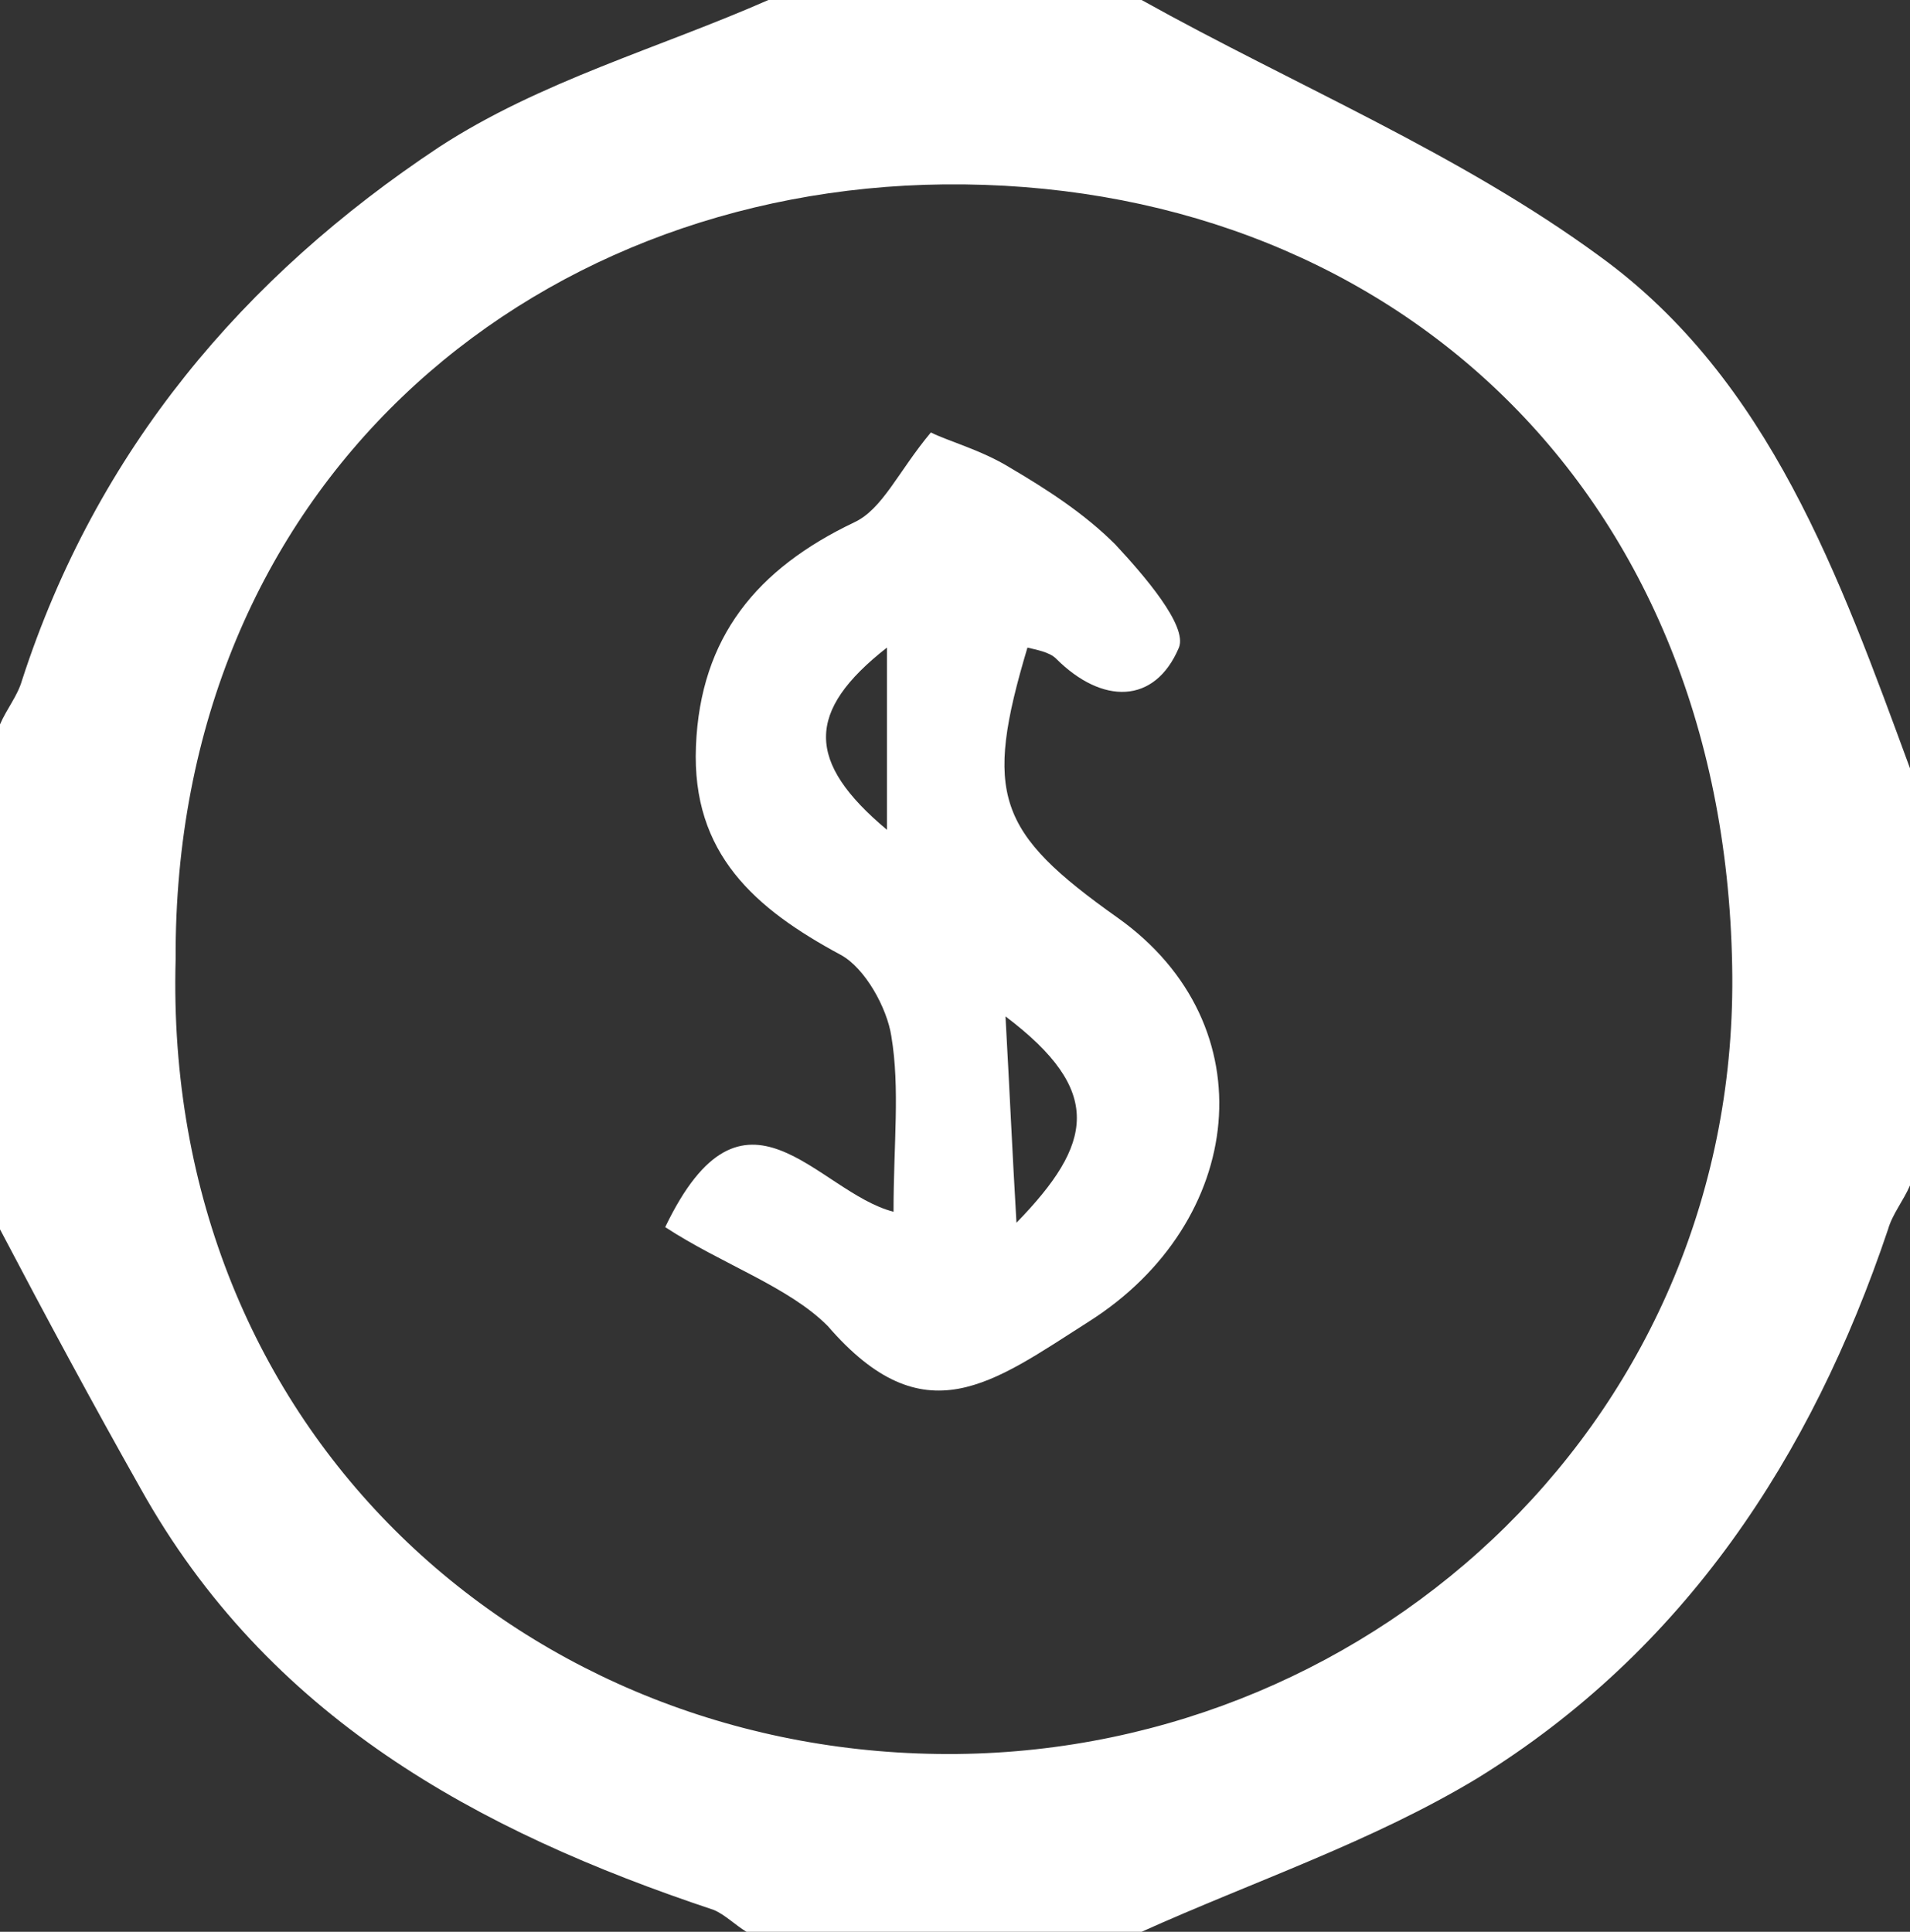 <?xml version="1.0" encoding="utf-8"?>
<!-- Generator: Adobe Illustrator 18.0.0, SVG Export Plug-In . SVG Version: 6.00 Build 0)  -->
<!DOCTYPE svg PUBLIC "-//W3C//DTD SVG 1.1//EN" "http://www.w3.org/Graphics/SVG/1.1/DTD/svg11.dtd">
<svg version="1.1" id="Capa_1" xmlns="http://www.w3.org/2000/svg" xmlns:xlink="http://www.w3.org/1999/xlink" x="0px" y="0px"
	 viewBox="0 0 87 88" enable-background="new 0 0 87 88" xml:space="preserve">
<rect x="0" y="0" width="87" height="88" fill="#333333" stroke="none"/>
<g>
	<path fill="#FFFFFF" d="M52,88c-6,0-12,0-18,0c-0.5-0.3-1-0.8-1.5-1c-10.8-3.6-20.3-8.8-26.1-19.2C4.2,63.9,2.1,60,0,56
		c0-7.7,0-15.3,0-23c0.3-0.7,0.8-1.3,1-2c3.4-10.5,10.1-18.4,19-24.3C24.6,3.7,30,2.2,35,0c5.7,0,11.3,0,17,0
		c7,3.9,14.5,7,20.9,11.7C80.6,17.3,83.8,26.3,87,35c0,6.3,0,12.7,0,19c-0.3,0.7-0.8,1.3-1,2c-3.5,10.4-9.3,19.2-18.7,25
		C62.5,83.9,57.1,85.7,52,88z M8,43.7C7.4,65.3,24.1,80.1,43.6,79.9C62.8,79.7,79.3,64.4,78.9,44c-0.4-22.1-16-35.8-35.9-35.6
		C24,8.6,7.9,22.2,8,43.7z"/>
	<path fill="#FFFFFF" d="M30.3,55.9c3.6-7.5,6.9-1.6,10.4-0.7c0-3.1,0.3-5.6-0.1-8c-0.2-1.3-1.2-3.1-2.3-3.7
		c-3.9-2.1-6.8-4.6-6.6-9.5c0.2-5,2.8-8.1,7.2-10.2c1.3-0.6,2-2.3,3.5-4.1c0.8,0.4,2.3,0.8,3.6,1.6c1.7,1,3.4,2.1,4.8,3.5
		c1.3,1.4,3.3,3.7,2.9,4.7c-1.1,2.6-3.5,2.6-5.6,0.5c-0.3-0.3-0.9-0.4-1.3-0.5c-2,6.7-1.4,8.4,4.1,12.3c6.9,4.9,5.8,13.9-1.3,18.4
		c-4.4,2.8-7.5,5.3-11.9,0.2C35.9,58.6,32.9,57.6,30.3,55.9z M40.4,37.8c0-3.1,0-5.4,0-8.3C36.7,32.4,36.7,34.7,40.4,37.8z
		 M45.8,46.3c0.2,3.6,0.3,6,0.5,9.4C49.8,52.1,50.3,49.7,45.8,46.3z"/>
</g>
<g>
</g>
<g>
</g>
<g>
</g>
<g>
</g>
<g>
</g>
<g>
</g>
<g>
</g>
<g>
</g>
<g>
</g>
<g>
</g>
<g>
</g>
<g>
</g>
<g>
</g>
<g>
</g>
<g>
</g>
</svg>

